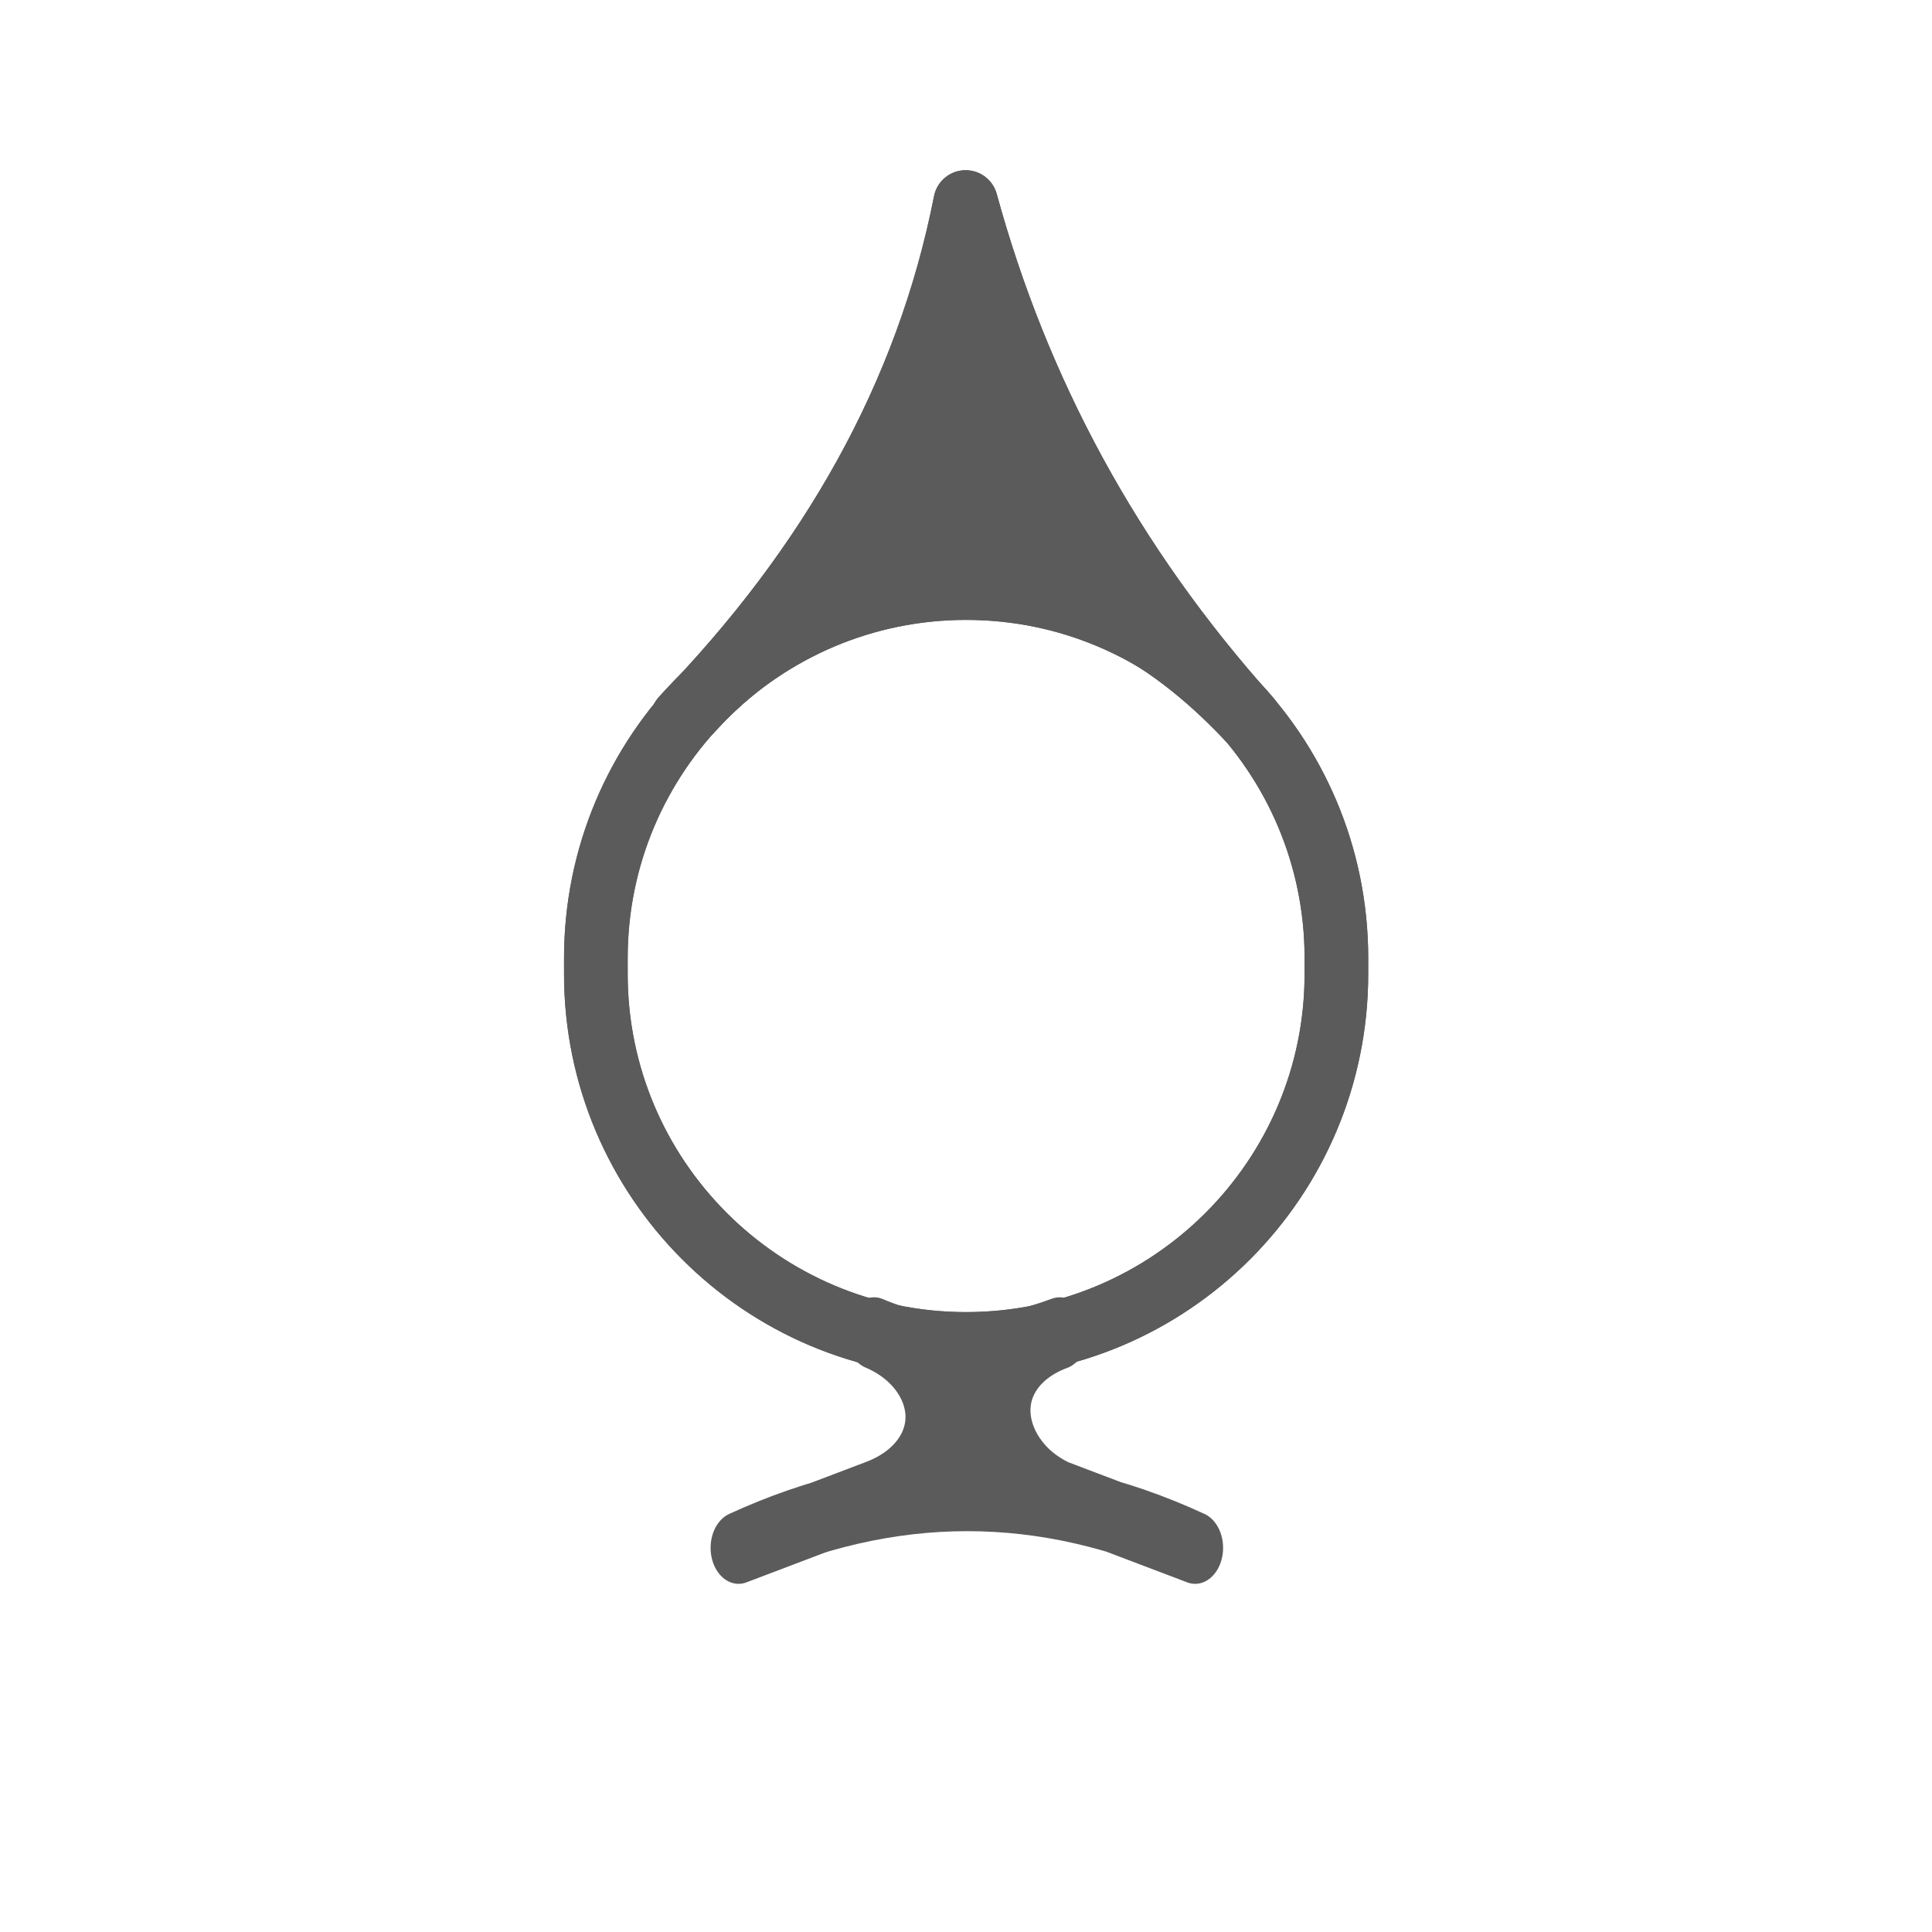 <?xml version="1.0" encoding="UTF-8" standalone="no"?>
<!DOCTYPE svg PUBLIC "-//W3C//DTD SVG 1.1//EN" "http://www.w3.org/Graphics/SVG/1.1/DTD/svg11.dtd">
<svg width="100%" height="100%" viewBox="0 0 1899 1899" version="1.1" xmlns="http://www.w3.org/2000/svg" xmlns:xlink="http://www.w3.org/1999/xlink" xml:space="preserve" xmlns:serif="http://www.serif.com/" style="fill-rule:evenodd;clip-rule:evenodd;stroke-linecap:round;stroke-linejoin:round;stroke-miterlimit:1.5;">
    <g transform="matrix(1,0,0,1,-5362.69,-1637.14)">
        <g transform="matrix(1,0,0,1,5227.53,0)">
            <g transform="matrix(1.041,0,0,1.041,-240.952,83.67)">
                <rect x="361.434" y="1492.88" width="1824.29" height="1824.29" style="fill:none;"/>
            </g>
        </g>
        <g transform="matrix(1,0,0,1,5227.53,0)">
            <g transform="matrix(1.041,0,0,1.041,-240.838,83.67)">
                <rect x="361.434" y="1492.88" width="1824.29" height="1824.29" style="fill:none;"/>
            </g>
        </g>
        <g transform="matrix(1,0,0,1,5227.53,0)">
            <g transform="matrix(6.12323e-17,1,-1,6.12323e-17,3481.6,1312.73)">
                <g transform="matrix(0.408,0,0,0.399,754.288,1437.26)">
                    <path d="M2185.73,2405.03C2185.73,1901.6 1785.65,1492.88 1292.86,1492.88L1254.3,1492.88C761.515,1492.88 361.434,1901.6 361.434,2405.03C361.434,2908.45 761.515,3317.17 1254.3,3317.17L1292.86,3317.17C1785.65,3317.17 2185.73,2908.45 2185.73,2405.03Z" style="fill:none;stroke:rgb(91,91,91);stroke-width:156.75px;"/>
                </g>
                <path d="M1030.77,2119.15C878.196,2256.05 708.29,2346.72 523.369,2397.35C713.239,2434.74 881.335,2530.19 1030.77,2675.41C945.88,2599.05 898.121,2508.21 901.66,2397.35C895.344,2294.52 942.188,2202.57 1030.77,2119.15Z" style="fill:rgb(91,91,91);stroke:rgb(91,91,91);stroke-width:63.33px;"/>
            </g>
        </g>
        <g transform="matrix(1,0,0,1,5227.53,0)">
            <g transform="matrix(6.12323e-17,1,-1,6.12323e-17,3481.71,1312.73)">
                <g transform="matrix(0.408,0,0,0.399,754.288,1437.26)">
                    <path d="M2185.73,2405.03C2185.73,1901.6 1785.65,1492.88 1292.86,1492.88L1254.3,1492.88C761.515,1492.88 361.434,1901.6 361.434,2405.03C361.434,2908.45 761.515,3317.17 1254.3,3317.17L1292.86,3317.17C1785.65,3317.17 2185.73,2908.45 2185.73,2405.03Z" style="fill:none;stroke:rgb(91,91,91);stroke-width:156.75px;"/>
                </g>
                <path d="M1030.77,2119.15C878.196,2256.05 708.29,2346.72 523.369,2397.35C713.239,2434.74 881.335,2530.19 1030.77,2675.41C945.88,2599.05 898.121,2508.21 901.66,2397.35C895.344,2294.52 942.188,2202.57 1030.77,2119.15Z" style="fill:rgb(91,91,91);stroke:rgb(91,91,91);stroke-width:63.33px;"/>
            </g>
        </g>
        <g transform="matrix(1,0,0,1,5227.53,0)">
            <g transform="matrix(0.777,0,0,1,-3827.11,5.352)">
                <path d="M6205.15,2942.28C6286.58,2968.98 6361.64,2964.83 6439.88,2942.28C6337.37,2971.83 6349.95,3069.7 6439.88,3102.65L6611.31,3153.2C6418.78,3083.93 6226.25,3084.44 6033.73,3153.2L6205.15,3102.65C6308.86,3072.07 6301.74,2973.95 6205.15,2942.28Z" style="fill:rgb(91,91,91);stroke:rgb(91,91,91);stroke-width:70.73px;"/>
            </g>
        </g>
    </g>
</svg>
